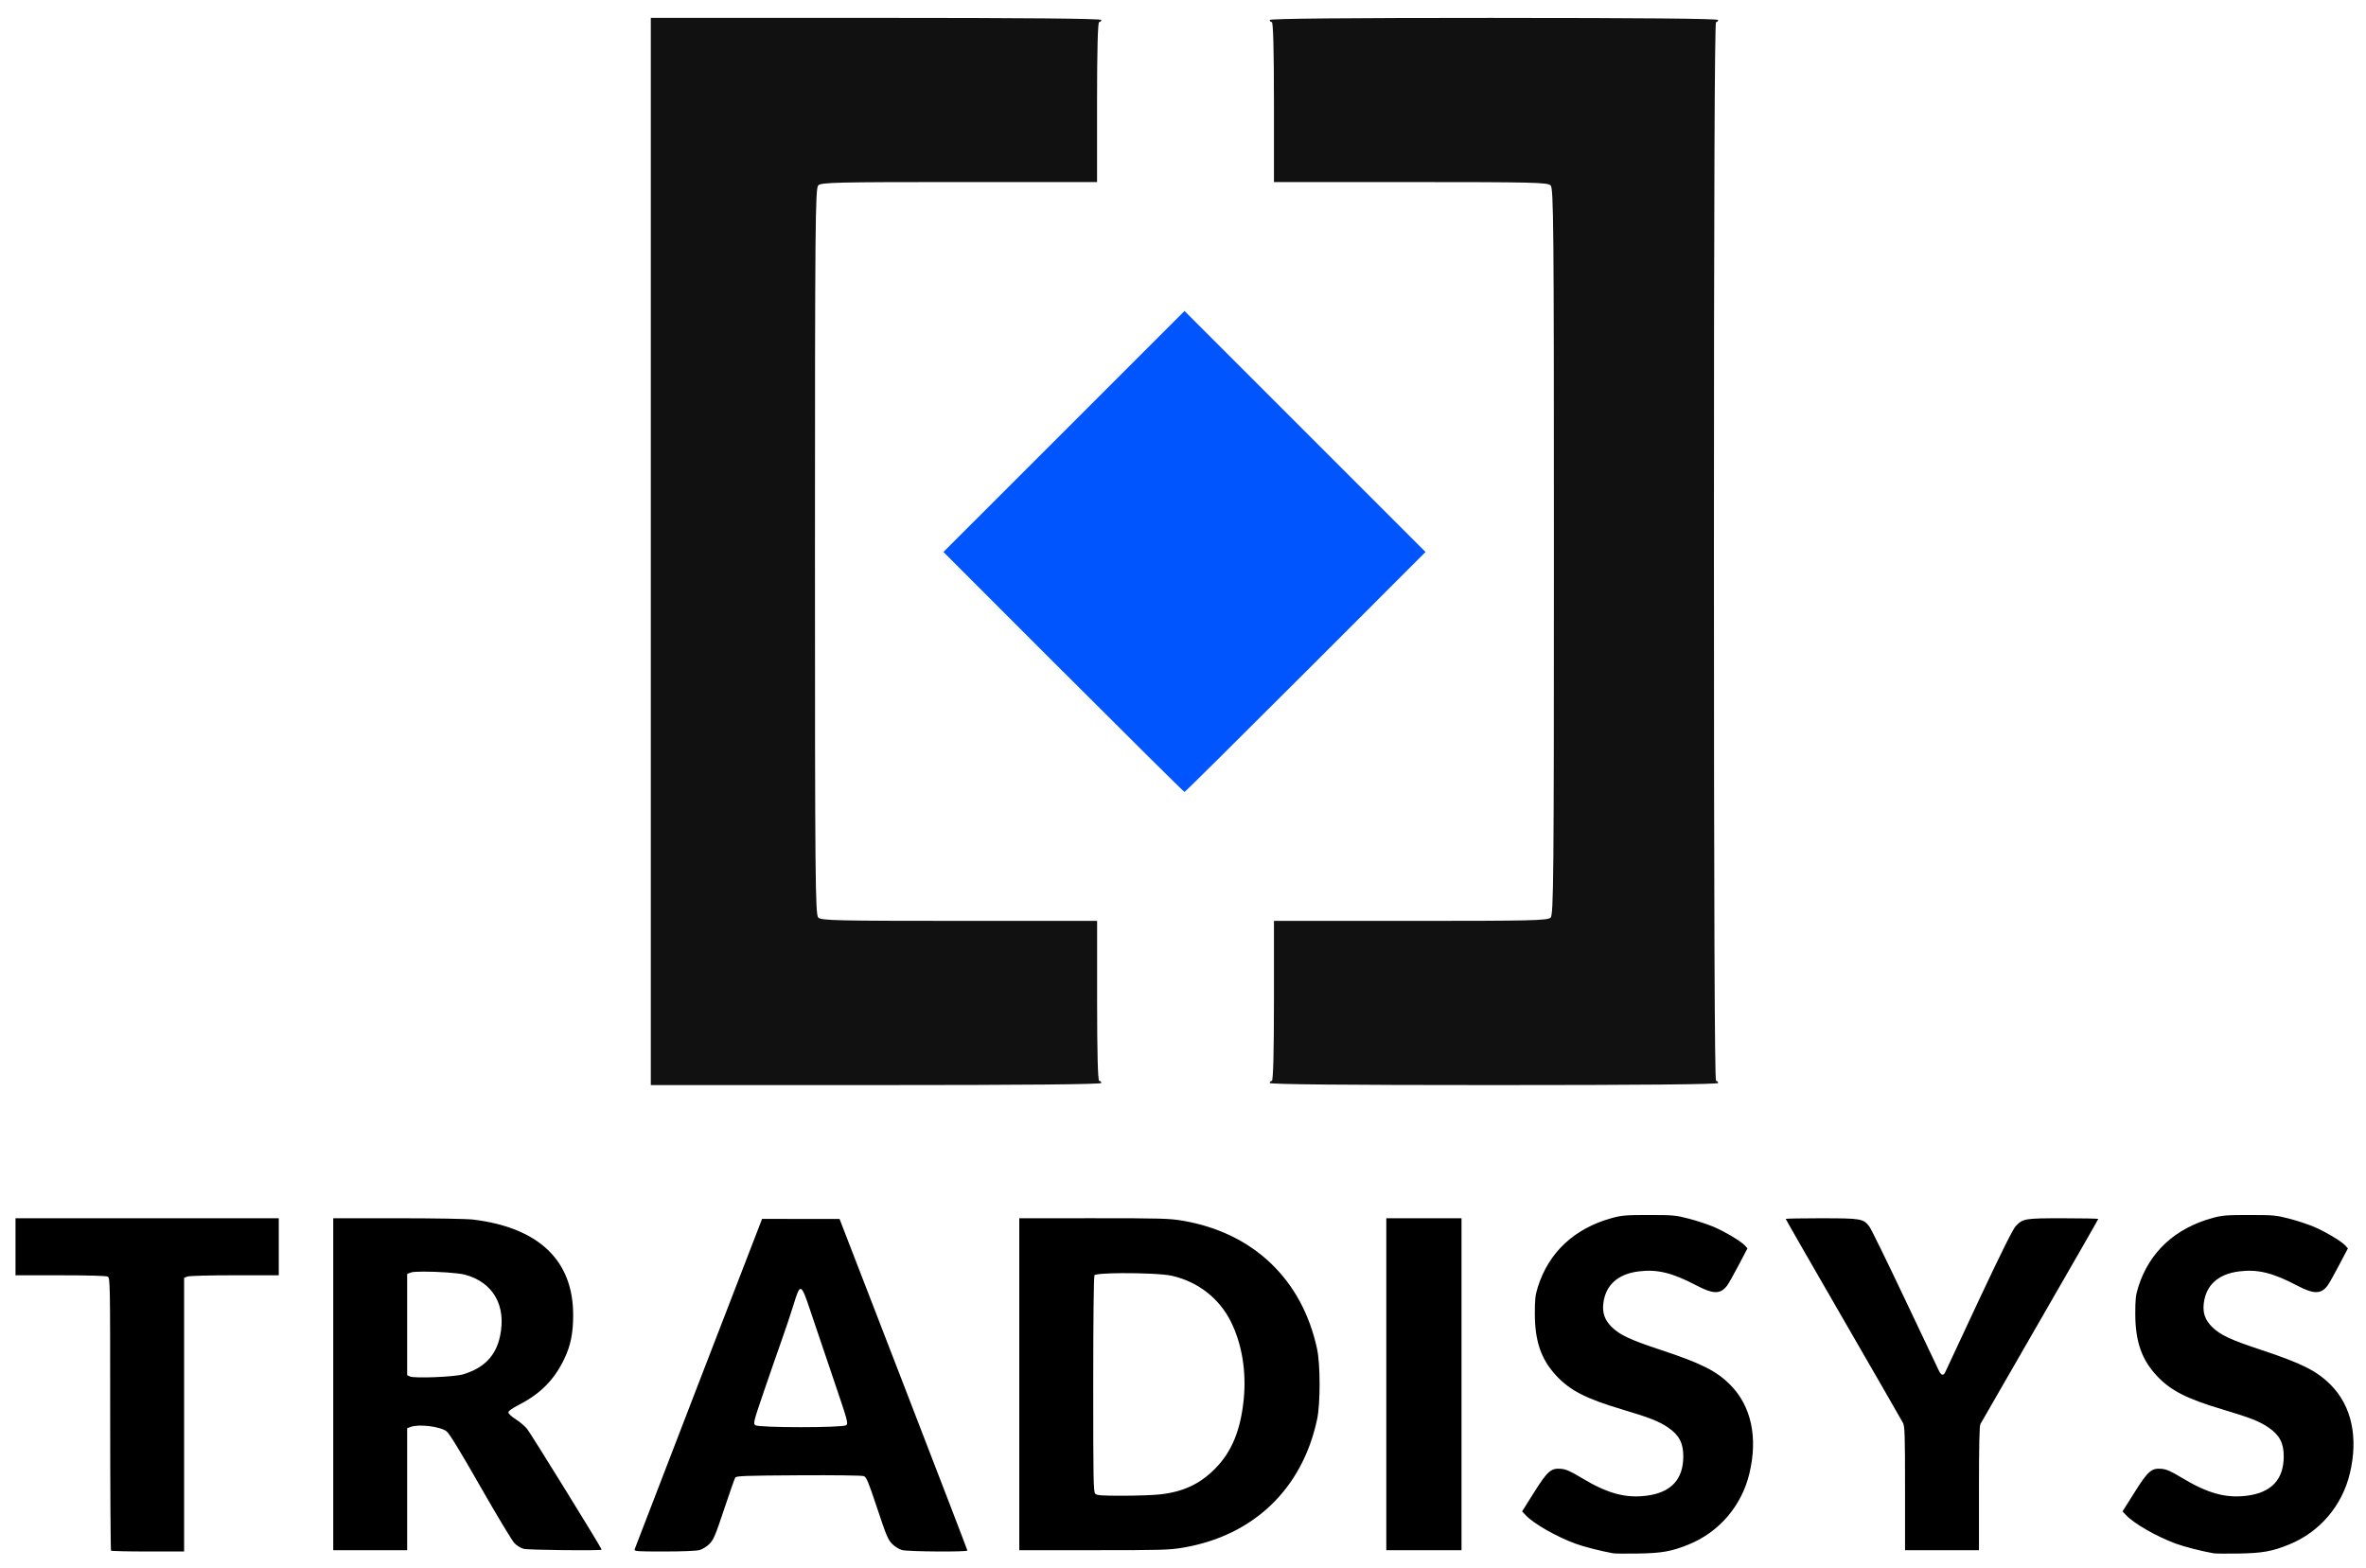 <?xml version="1.0" encoding="UTF-8" standalone="no"?>
<!-- Roman Inozemtsev: https://github.com/mir-one/  -->
<svg xmlns:rdf="http://www.w3.org/1999/02/22-rdf-syntax-ns#" style="enable-background:new 0 0 234 155.1" xmlns="http://www.w3.org/2000/svg" text-rendering="geometricPrecision" xml:space="preserve" shape-rendering="geometricPrecision" viewBox="0 0 234 155.1" version="1.1" image-rendering="optimizeQuality" y="0px" x="0px" xmlns:cc="http://creativecommons.org/ns#" xmlns:dc="http://purl.org/dc/elements/1.1/"><style type="text/css">
	.st0{fill:#4062ad;}
	.st1{fill:#161616;}
</style><path d="m105.17 66.467-11.863-11.868 11.923-11.919l11.919-11.919 11.919 11.919 11.919 11.919-11.866 11.868c-6.527 6.527-11.914 11.868-11.972 11.868-0.058 0-5.445-5.34-11.972-11.868z" stroke-width=".208" fill="#0055fe"/><path opacity="0.93" d="m64.366 1.768v105.56h22.278c14.713 0 22.278-0.071 22.278-0.208 0-0.115-0.094-0.208-0.208-0.208-0.135 0-0.208-2.776-0.208-7.912v-7.914h-13.628c-12.107 0-13.659-0.036-13.95-0.327-0.295-0.295-0.327-3.867-0.327-36.213s0.032-35.918 0.327-36.213c0.291-0.291 1.843-0.327 13.95-0.327h13.622v-7.912c0-5.136 0.073-7.912 0.208-7.912 0.114 0 0.208-0.094 0.208-0.208 0-0.138-7.565-0.208-22.278-0.208zm83.386 0c-14.644 0-22.174 0.071-22.174 0.208 0 0.115 0.094 0.208 0.208 0.208 0.135 0 0.208 2.776 0.208 7.912v7.912h13.518c12.012 0 13.555 0.036 13.845 0.327 0.295 0.295 0.327 3.867 0.327 36.213s-0.032 35.918-0.327 36.213c-0.291 0.291-1.833 0.327-13.845 0.327h-13.518v7.912c0 5.136-0.073 7.912-0.208 7.912-0.115 0-0.208 0.094-0.208 0.208 0 0.137 7.53 0.208 22.174 0.208s22.174-0.071 22.174-0.208c0-0.115-0.094-0.208-0.208-0.208-0.138 0-0.208-17.593-0.208-52.363s0.07-52.363 0.208-52.363c0.115 0 0.208-0.094 0.208-0.208 0-0.138-7.53-0.208-22.174-0.208z" stroke-width=".208"/><path stroke-width=".128" d="m163.08 120.18c-2.278 0-2.686 0.033-3.644 0.295-3.711 1.014-6.261 3.386-7.342 6.828-0.255 0.812-0.3 1.221-0.296 2.689 0.008 2.699 0.636 4.495 2.129 6.091 1.37 1.464 2.934 2.264 6.523 3.335 2.738 0.817 3.63 1.169 4.537 1.789 1.077 0.737 1.492 1.527 1.492 2.838 0 2.295-1.212 3.592-3.645 3.901-2.076 0.263-3.867-0.228-6.407-1.758-1.137-0.685-1.542-0.863-2.063-0.905-0.976-0.078-1.32 0.228-2.674 2.382l-1.153 1.833 0.371 0.39c0.802 0.841 3.011 2.101 4.904 2.798 0.836 0.308 2.58 0.754 3.74 0.957 0.176 0.031 1.302 0.04 2.501 0.02 2.317-0.039 3.265-0.209 4.941-0.886 3.03-1.224 5.258-3.827 6.026-7.042 0.851-3.561 0.177-6.674-1.897-8.758-1.375-1.382-2.863-2.128-6.912-3.467-2.981-0.985-4.023-1.473-4.811-2.253-0.691-0.684-0.941-1.384-0.83-2.324 0.214-1.816 1.42-2.913 3.49-3.175 1.839-0.233 3.323 0.128 5.734 1.395 1.651 0.868 2.353 0.872 3.014 0.017 0.136-0.176 0.646-1.079 1.133-2.006l0.885-1.686-0.251-0.277c-0.387-0.428-1.996-1.388-3.126-1.864-0.56-0.236-1.645-0.593-2.412-0.793-1.305-0.34-1.557-0.363-3.959-0.363zm59.384 0c-2.278 0-2.686 0.033-3.644 0.295-3.711 1.014-6.261 3.386-7.342 6.828-0.255 0.812-0.3 1.221-0.296 2.689 0.008 2.699 0.635 4.495 2.129 6.091 1.37 1.464 2.934 2.264 6.523 3.335 2.738 0.817 3.63 1.169 4.537 1.789 1.077 0.737 1.492 1.527 1.492 2.838 0 2.295-1.212 3.592-3.645 3.901-2.076 0.263-3.867-0.228-6.407-1.758-1.137-0.685-1.543-0.863-2.063-0.905-0.976-0.078-1.32 0.228-2.674 2.382l-1.153 1.833 0.371 0.39c0.802 0.841 3.011 2.101 4.904 2.798 0.836 0.308 2.58 0.754 3.74 0.957 0.176 0.031 1.302 0.04 2.501 0.02 2.317-0.039 3.265-0.209 4.941-0.886 3.03-1.224 5.258-3.827 6.026-7.042 0.851-3.561 0.176-6.674-1.897-8.758-1.375-1.382-2.863-2.128-6.912-3.467-2.981-0.985-4.023-1.473-4.81-2.253-0.691-0.684-0.941-1.384-0.831-2.324 0.214-1.816 1.42-2.913 3.49-3.175 1.839-0.233 3.323 0.128 5.734 1.395 1.651 0.868 2.353 0.872 3.014 0.017 0.136-0.176 0.646-1.079 1.133-2.006l0.885-1.686-0.251-0.277c-0.388-0.428-1.997-1.388-3.126-1.864-0.56-0.236-1.645-0.593-2.412-0.793-1.305-0.34-1.557-0.363-3.959-0.363zm-220.93 0.32v5.643h4.434c2.811 0 4.524 0.049 4.681 0.133 0.243 0.13 0.248 0.416 0.248 13.574 0 7.393 0.038 13.48 0.086 13.527 0.047 0.047 1.692 0.086 3.655 0.085h3.57v-27.07l0.329-0.125c0.19-0.072 2.164-0.125 4.681-0.125h4.353v-5.643h-13.019zm31.424 0v32.834h7.311v-12.063l0.329-0.125c0.82-0.312 2.93-0.055 3.572 0.435 0.269 0.206 1.339 1.954 3.346 5.471 1.623 2.843 3.136 5.358 3.364 5.59 0.228 0.232 0.632 0.482 0.898 0.556 0.451 0.125 7.73 0.204 7.73 0.083 0-0.143-7.014-11.498-7.375-11.94-0.231-0.282-0.741-0.715-1.133-0.962-0.399-0.251-0.717-0.545-0.72-0.667-0.005-0.147 0.359-0.407 1.116-0.799 2.08-1.077 3.427-2.45 4.409-4.497 0.633-1.32 0.882-2.546 0.882-4.349 0-5.392-3.396-8.637-9.873-9.434-0.621-0.076-3.822-0.134-7.471-0.134zm67.85 0v32.834h7.362c6.778 0 7.481-0.02 8.863-0.257 6.952-1.189 11.772-5.813 13.232-12.698 0.326-1.538 0.326-5.388 0-6.926-1.459-6.879-6.3-11.513-13.274-12.705-1.33-0.227-2.114-0.25-8.822-0.25zm36.298 0v32.834h7.439v-32.834h-3.72zm43.044 0c-1.947 0-3.54 0.03-3.54 0.068s2.562 4.501 5.694 9.92c3.132 5.419 5.787 10.032 5.9 10.251 0.181 0.349 0.206 1.148 0.206 6.497v6.099h7.311v-6.101c0-4.302 0.043-6.184 0.146-6.381 0.08-0.154 2.735-4.765 5.9-10.247 3.165-5.482 5.754-9.998 5.754-10.036 0-0.038-1.56-0.07-3.467-0.07-3.822 0-3.982 0.027-4.702 0.786-0.276 0.291-1.449 2.648-3.6 7.23-1.755 3.739-3.26 6.961-3.344 7.161-0.175 0.415-0.4 0.396-0.627-0.052-0.086-0.171-1.605-3.368-3.374-7.106s-3.355-6.976-3.523-7.196c-0.598-0.784-0.816-0.822-4.733-0.822zm-104.78 0.064-6.265 16.225c-3.446 8.924-6.297 16.326-6.336 16.449-0.067 0.209 0.129 0.224 2.92 0.224 1.786 0 3.196-0.058 3.501-0.142 0.281-0.078 0.719-0.352 0.974-0.608 0.407-0.409 0.586-0.833 1.448-3.417 0.541-1.623 1.038-3.037 1.105-3.142 0.105-0.166 0.97-0.197 6.265-0.228 3.532-0.021 6.274 0.014 6.45 0.082 0.264 0.102 0.446 0.539 1.323 3.178 0.891 2.683 1.073 3.117 1.478 3.527 0.255 0.258 0.69 0.53 0.972 0.608 0.574 0.159 6.476 0.202 6.471 0.047 0-0.053-2.846-7.455-6.322-16.449l-6.321-16.35h-3.833zm-33.481 5.214c1.372-0.002 3.411 0.125 4.078 0.301 2.797 0.739 4.13 3.06 3.489 6.074-0.418 1.967-1.578 3.164-3.672 3.792-0.839 0.252-4.768 0.408-5.227 0.208l-0.288-0.126v-10.019l0.353-0.139c0.157-0.062 0.643-0.09 1.267-0.091zm69.087 0.153c1.856-0.011 4.111 0.078 4.902 0.256 2.604 0.587 4.717 2.232 5.872 4.573 1.078 2.185 1.525 4.887 1.259 7.614-0.3 3.074-1.188 5.236-2.83 6.892-1.52 1.532-3.141 2.29-5.455 2.55-0.635 0.071-2.29 0.13-3.678 0.131-2.124 0.001-2.556-0.031-2.725-0.201-0.18-0.18-0.202-1.335-0.2-10.806 0-6.482 0.05-10.679 0.124-10.797 0.085-0.135 1.288-0.203 2.732-0.212zm-31.795 1.56c0.227 0.007 0.478 0.706 0.97 2.179 0.401 1.199 1.414 4.194 2.25 6.654 1.454 4.275 1.511 4.482 1.281 4.649-0.352 0.257-8.623 0.258-8.975 0-0.229-0.168-0.193-0.312 0.828-3.303 0.587-1.72 1.386-4.022 1.776-5.115 0.39-1.093 0.92-2.681 1.179-3.527 0.31-1.012 0.49-1.544 0.69-1.537z"/></svg>
